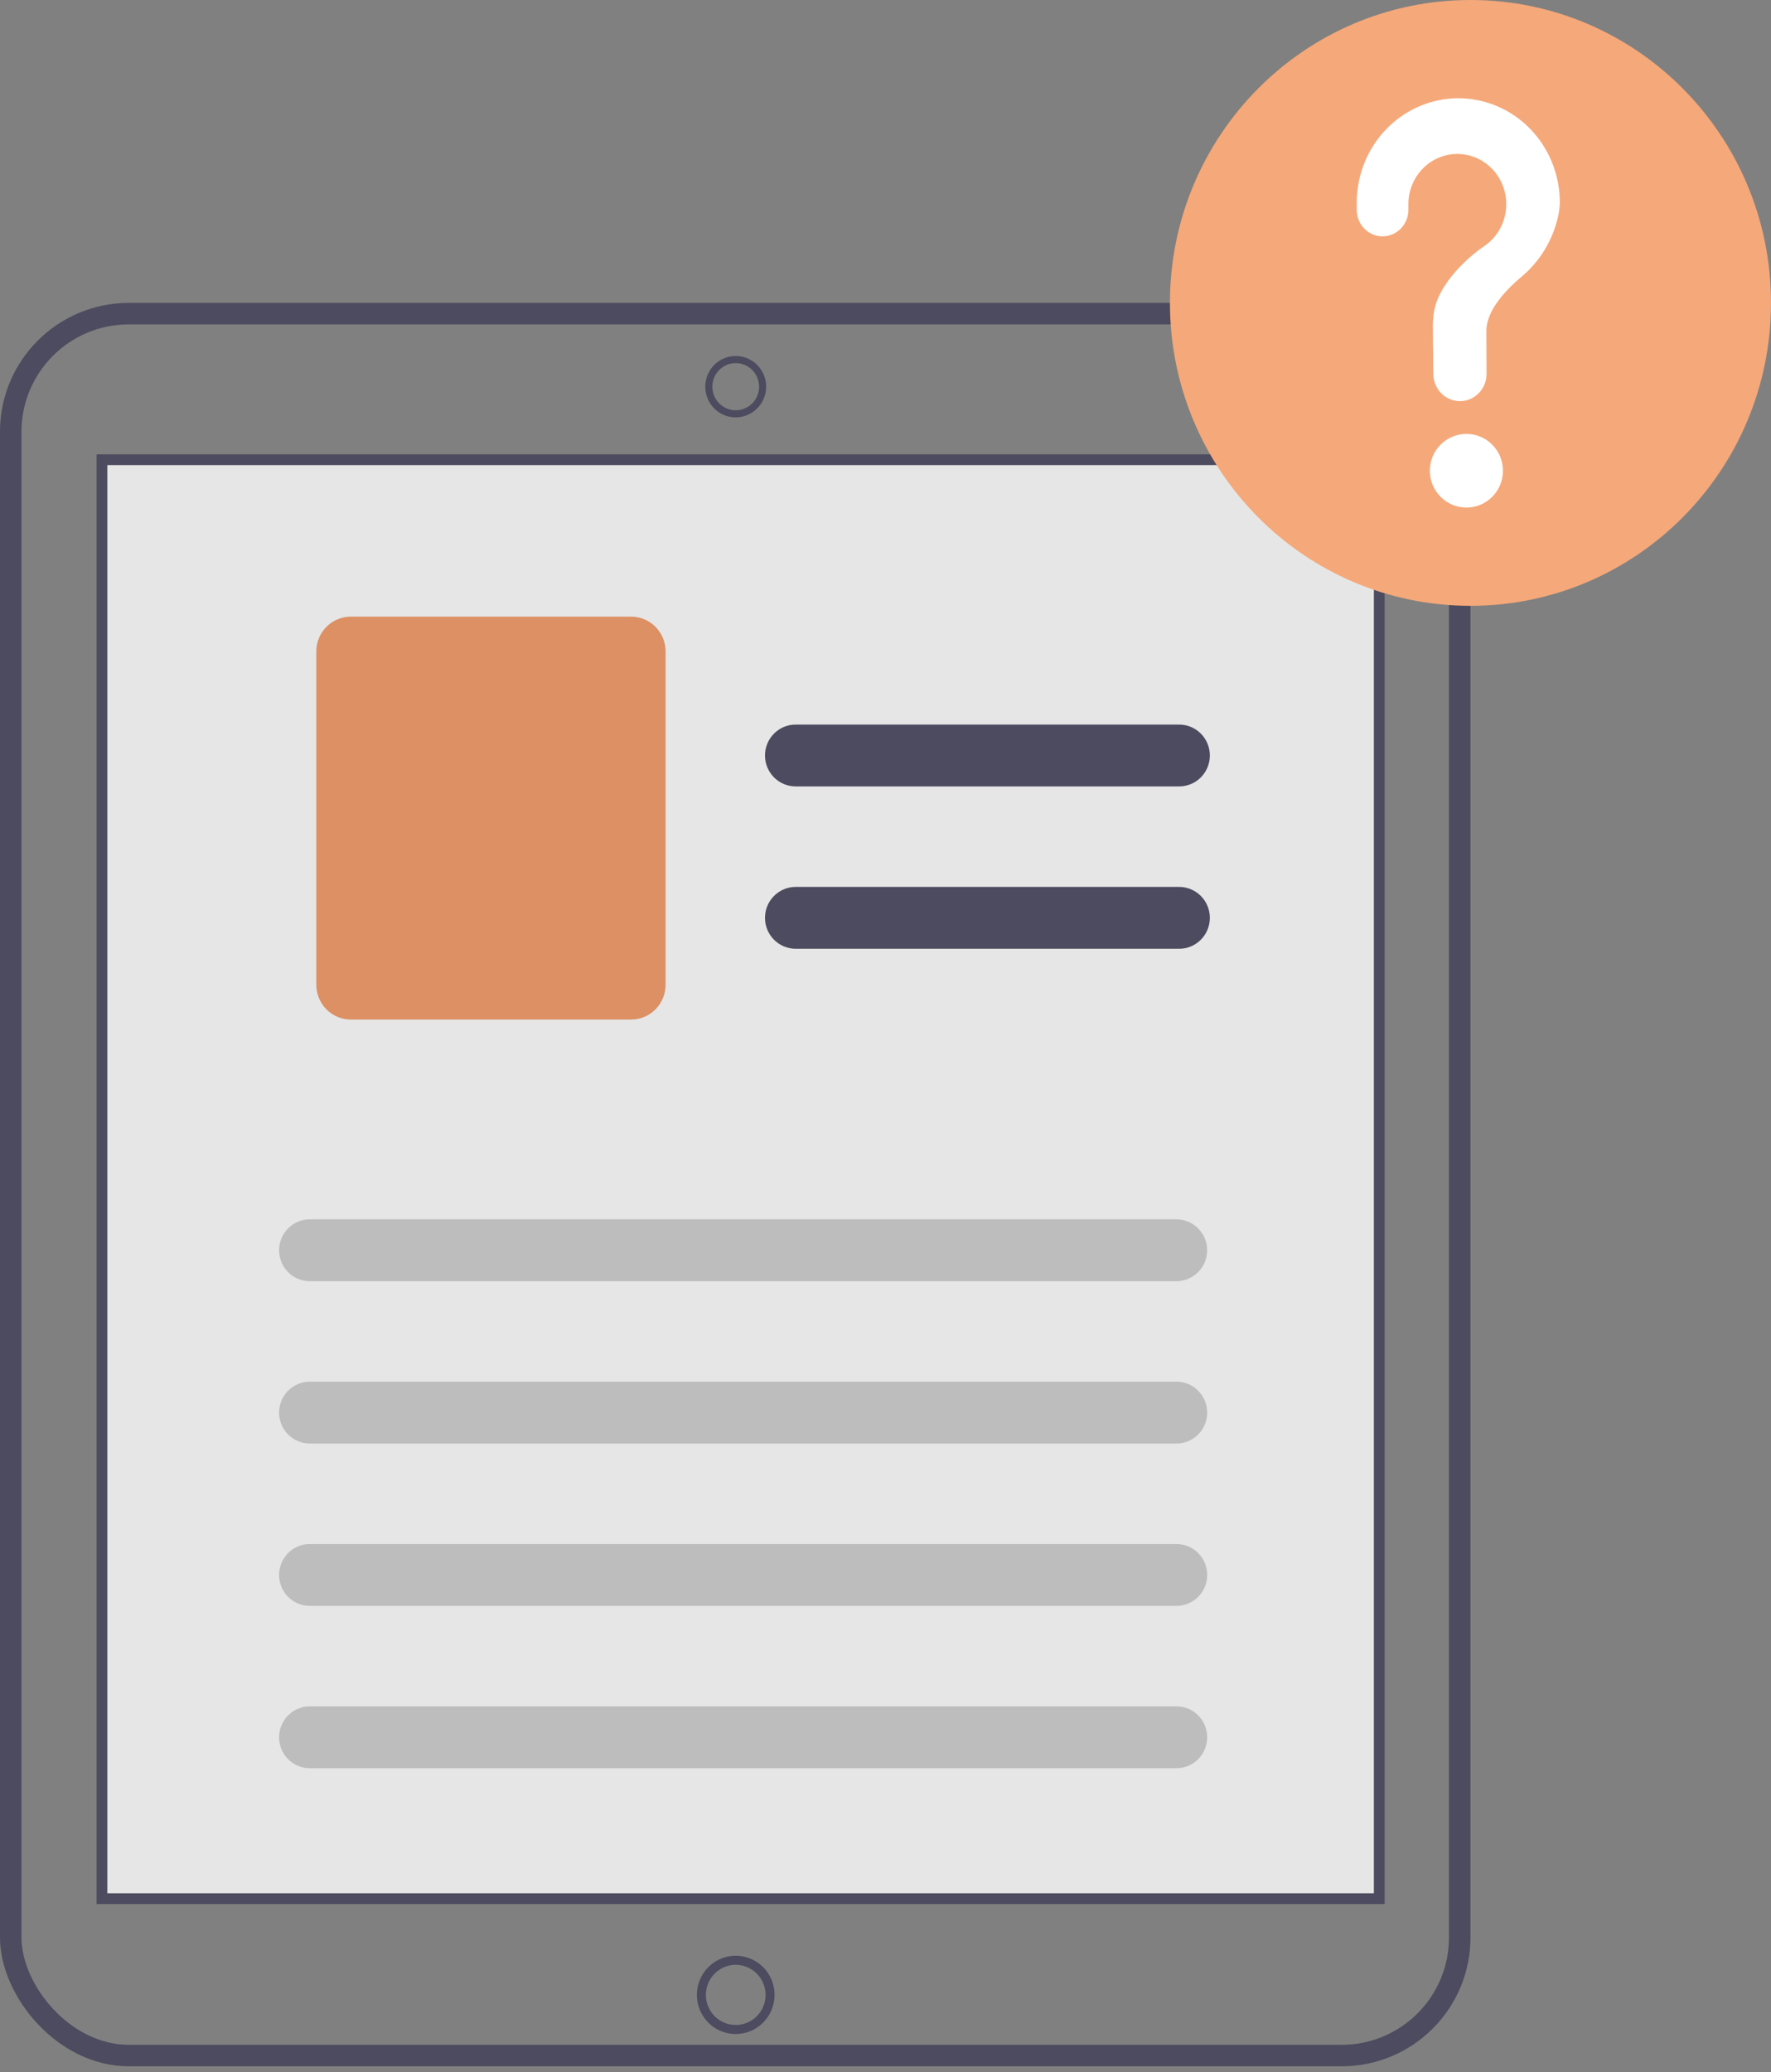 <svg width="165" height="193" viewBox="0 0 165 193" fill="none" xmlns="http://www.w3.org/2000/svg">
<rect x="0" y="0" width="165" height="193" fill="#808080" stroke="none"/>
<g opacity="0.8">
<rect x="1" y="29.213" width="135" height="162.24" rx="11" stroke="#3F3D56" stroke-width="2"/>
<path d="M68.546 38.873C67.985 38.873 67.437 38.706 66.971 38.392C66.504 38.078 66.141 37.632 65.926 37.109C65.712 36.587 65.656 36.013 65.765 35.459C65.874 34.905 66.144 34.396 66.541 33.996C66.937 33.597 67.443 33.325 67.993 33.214C68.543 33.104 69.113 33.16 69.631 33.377C70.149 33.593 70.592 33.959 70.903 34.429C71.215 34.899 71.381 35.451 71.381 36.016C71.38 36.773 71.081 37.5 70.55 38.035C70.018 38.571 69.297 38.872 68.546 38.873ZM68.546 33.82C68.115 33.82 67.693 33.949 67.335 34.19C66.976 34.431 66.697 34.774 66.532 35.176C66.367 35.577 66.324 36.019 66.408 36.445C66.492 36.871 66.7 37.262 67.004 37.569C67.309 37.877 67.698 38.086 68.121 38.17C68.543 38.255 68.982 38.212 69.38 38.045C69.778 37.879 70.119 37.598 70.358 37.236C70.598 36.875 70.726 36.451 70.726 36.016C70.725 35.434 70.495 34.876 70.087 34.464C69.678 34.052 69.124 33.82 68.546 33.82Z" fill="#3F3D56"/>
<path d="M68.546 189.448C67.831 189.448 67.131 189.234 66.536 188.834C65.941 188.433 65.477 187.864 65.204 187.198C64.93 186.532 64.858 185.799 64.998 185.091C65.137 184.384 65.482 183.735 65.988 183.225C66.494 182.715 67.138 182.368 67.84 182.227C68.542 182.087 69.269 182.159 69.93 182.435C70.591 182.711 71.157 183.178 71.554 183.777C71.952 184.377 72.164 185.082 72.164 185.803C72.163 186.769 71.781 187.696 71.103 188.379C70.425 189.062 69.505 189.447 68.546 189.448ZM68.546 183C67.996 183 67.458 183.164 67.001 183.472C66.543 183.78 66.187 184.218 65.976 184.73C65.766 185.242 65.711 185.806 65.818 186.349C65.925 186.893 66.19 187.393 66.579 187.784C66.968 188.176 67.464 188.443 68.003 188.552C68.543 188.66 69.102 188.604 69.611 188.392C70.119 188.18 70.553 187.821 70.859 187.36C71.165 186.899 71.328 186.357 71.328 185.803C71.327 185.059 71.034 184.347 70.512 183.822C69.99 183.296 69.284 183.001 68.546 183Z" fill="#3F3D56"/>
<rect x="9.5" y="42.819" width="119" height="134.019" fill="white" stroke="#3F3D56"/>
<path d="M109.861 73.246H74.131C73.373 73.246 72.646 72.943 72.11 72.403C71.574 71.862 71.272 71.13 71.272 70.366C71.272 69.602 71.574 68.87 72.11 68.329C72.646 67.789 73.373 67.486 74.131 67.486H109.861C110.619 67.486 111.346 67.789 111.882 68.329C112.418 68.87 112.719 69.602 112.719 70.366C112.719 71.13 112.418 71.862 111.882 72.403C111.346 72.943 110.619 73.246 109.861 73.246Z" fill="#3F3D56"/>
<path d="M109.861 88.367H74.131C73.373 88.367 72.646 88.063 72.11 87.523C71.574 86.983 71.272 86.25 71.272 85.487C71.272 84.723 71.574 83.99 72.11 83.45C72.646 82.91 73.373 82.606 74.131 82.606H109.861C110.619 82.606 111.346 82.91 111.882 83.45C112.418 83.99 112.719 84.723 112.719 85.487C112.719 86.25 112.418 86.983 111.882 87.523C111.346 88.063 110.619 88.367 109.861 88.367Z" fill="#3F3D56"/>
<path d="M58.797 94.961H32.686C31.833 94.96 31.016 94.619 30.413 94.011C29.81 93.404 29.471 92.58 29.47 91.721V60.674C29.471 59.815 29.81 58.991 30.413 58.383C31.016 57.776 31.833 57.434 32.686 57.434H58.797C59.65 57.434 60.467 57.776 61.07 58.383C61.673 58.991 62.012 59.815 62.013 60.674V91.721C62.012 92.58 61.673 93.404 61.07 94.011C60.467 94.619 59.65 94.96 58.797 94.961Z" fill="#F2945B"/>
<path d="M109.613 119.328H28.863C28.488 119.329 28.115 119.255 27.768 119.11C27.421 118.966 27.105 118.754 26.839 118.486C26.573 118.219 26.362 117.901 26.218 117.551C26.074 117.201 26 116.826 26 116.448C26 116.069 26.074 115.694 26.218 115.345C26.362 114.995 26.573 114.677 26.839 114.41C27.105 114.142 27.421 113.93 27.768 113.786C28.115 113.641 28.488 113.567 28.863 113.568H109.613C110.37 113.569 111.096 113.873 111.631 114.413C112.166 114.953 112.466 115.685 112.466 116.448C112.466 117.211 112.166 117.943 111.631 118.483C111.096 119.023 110.37 119.327 109.613 119.328Z" fill="#CCCCCC"/>
<path d="M109.613 134.449H28.863C28.488 134.449 28.115 134.375 27.768 134.231C27.421 134.086 27.105 133.874 26.839 133.607C26.573 133.339 26.362 133.022 26.218 132.672C26.074 132.322 26 131.947 26 131.568C26 131.19 26.074 130.815 26.218 130.465C26.362 130.115 26.573 129.798 26.839 129.53C27.105 129.263 27.421 129.051 27.768 128.906C28.115 128.762 28.488 128.688 28.863 128.688H109.613C110.371 128.688 111.098 128.992 111.634 129.532C112.17 130.072 112.471 130.805 112.471 131.568C112.471 132.332 112.17 133.065 111.634 133.605C111.098 134.145 110.371 134.449 109.613 134.449Z" fill="#CCCCCC"/>
<path d="M109.613 149.569H28.863C28.488 149.57 28.115 149.496 27.768 149.351C27.421 149.207 27.105 148.995 26.839 148.727C26.573 148.46 26.362 148.142 26.218 147.792C26.074 147.443 26 147.068 26 146.689C26 146.311 26.074 145.936 26.218 145.586C26.362 145.236 26.573 144.918 26.839 144.651C27.105 144.383 27.421 144.171 27.768 144.027C28.115 143.882 28.488 143.808 28.863 143.809H109.613C110.371 143.809 111.098 144.112 111.634 144.653C112.17 145.193 112.471 145.925 112.471 146.689C112.471 147.453 112.17 148.186 111.634 148.726C111.098 149.266 110.371 149.569 109.613 149.569Z" fill="#CCCCCC"/>
<path d="M109.613 164.69H28.863C28.488 164.691 28.115 164.617 27.768 164.472C27.421 164.328 27.105 164.116 26.839 163.848C26.573 163.581 26.362 163.263 26.218 162.913C26.074 162.563 26 162.188 26 161.81C26 161.431 26.074 161.056 26.218 160.706C26.362 160.357 26.573 160.039 26.839 159.771C27.105 159.504 27.421 159.292 27.768 159.147C28.115 159.003 28.488 158.929 28.863 158.93H109.613C110.371 158.93 111.098 159.233 111.634 159.773C112.17 160.313 112.471 161.046 112.471 161.81C112.471 162.574 112.17 163.306 111.634 163.846C111.098 164.386 110.371 164.69 109.613 164.69Z" fill="#CCCCCC"/>
</g>
<path d="M137 56.426C152.464 56.426 165 43.794 165 28.213C165 12.631 152.464 0 137 0C121.536 0 109 12.631 109 28.213C109 43.794 121.536 56.426 137 56.426Z" fill="#F5A879"/>
<path d="M136.622 47.276C138.502 47.276 140.027 45.739 140.027 43.844C140.027 41.949 138.502 40.413 136.622 40.413C134.741 40.413 133.216 41.949 133.216 43.844C133.216 45.739 134.741 47.276 136.622 47.276Z" fill="white"/>
<path d="M135.796 9.15C133.325 9.176 130.961 10.189 129.208 11.975C127.454 13.76 126.449 16.177 126.406 18.712C126.406 18.76 126.405 19.101 126.405 19.548C126.405 20.202 126.659 20.829 127.11 21.292C127.56 21.754 128.172 22.014 128.81 22.014C129.448 22.014 130.06 21.754 130.511 21.291C130.962 20.828 131.216 20.2 131.216 19.545V19.544C131.215 19.24 131.215 19.03 131.215 19.017C131.215 18.205 131.421 17.407 131.813 16.702C132.204 15.996 132.768 15.407 133.449 14.993C134.13 14.579 134.905 14.353 135.696 14.339C136.488 14.325 137.269 14.523 137.964 14.912C138.658 15.302 139.242 15.87 139.658 16.561C140.073 17.253 140.306 18.043 140.333 18.855C140.361 19.666 140.182 20.471 139.814 21.19C139.446 21.909 138.902 22.517 138.235 22.955L138.236 22.956C138.236 22.956 134.814 25.216 133.771 28.317L133.771 28.317C133.588 28.952 133.495 29.611 133.495 30.273C133.495 30.546 133.511 32.928 133.541 34.862C133.552 35.529 133.818 36.165 134.281 36.633C134.745 37.101 135.37 37.363 136.02 37.363C136.346 37.363 136.668 37.297 136.969 37.169C137.27 37.042 137.543 36.854 137.773 36.618C138.004 36.382 138.186 36.102 138.311 35.793C138.436 35.484 138.5 35.154 138.5 34.82L138.5 34.804C138.489 33.033 138.483 30.971 138.483 30.822C138.483 28.918 140.274 27.021 141.744 25.784C143.447 24.37 144.643 22.416 145.146 20.23C145.254 19.779 145.314 19.317 145.324 18.853C145.324 17.579 145.08 16.317 144.604 15.14C144.129 13.963 143.432 12.893 142.554 11.992C141.675 11.091 140.632 10.376 139.485 9.889C138.337 9.401 137.107 9.15 135.865 9.15C135.842 9.15 135.819 9.15 135.796 9.15Z" fill="white"/>
</svg>
